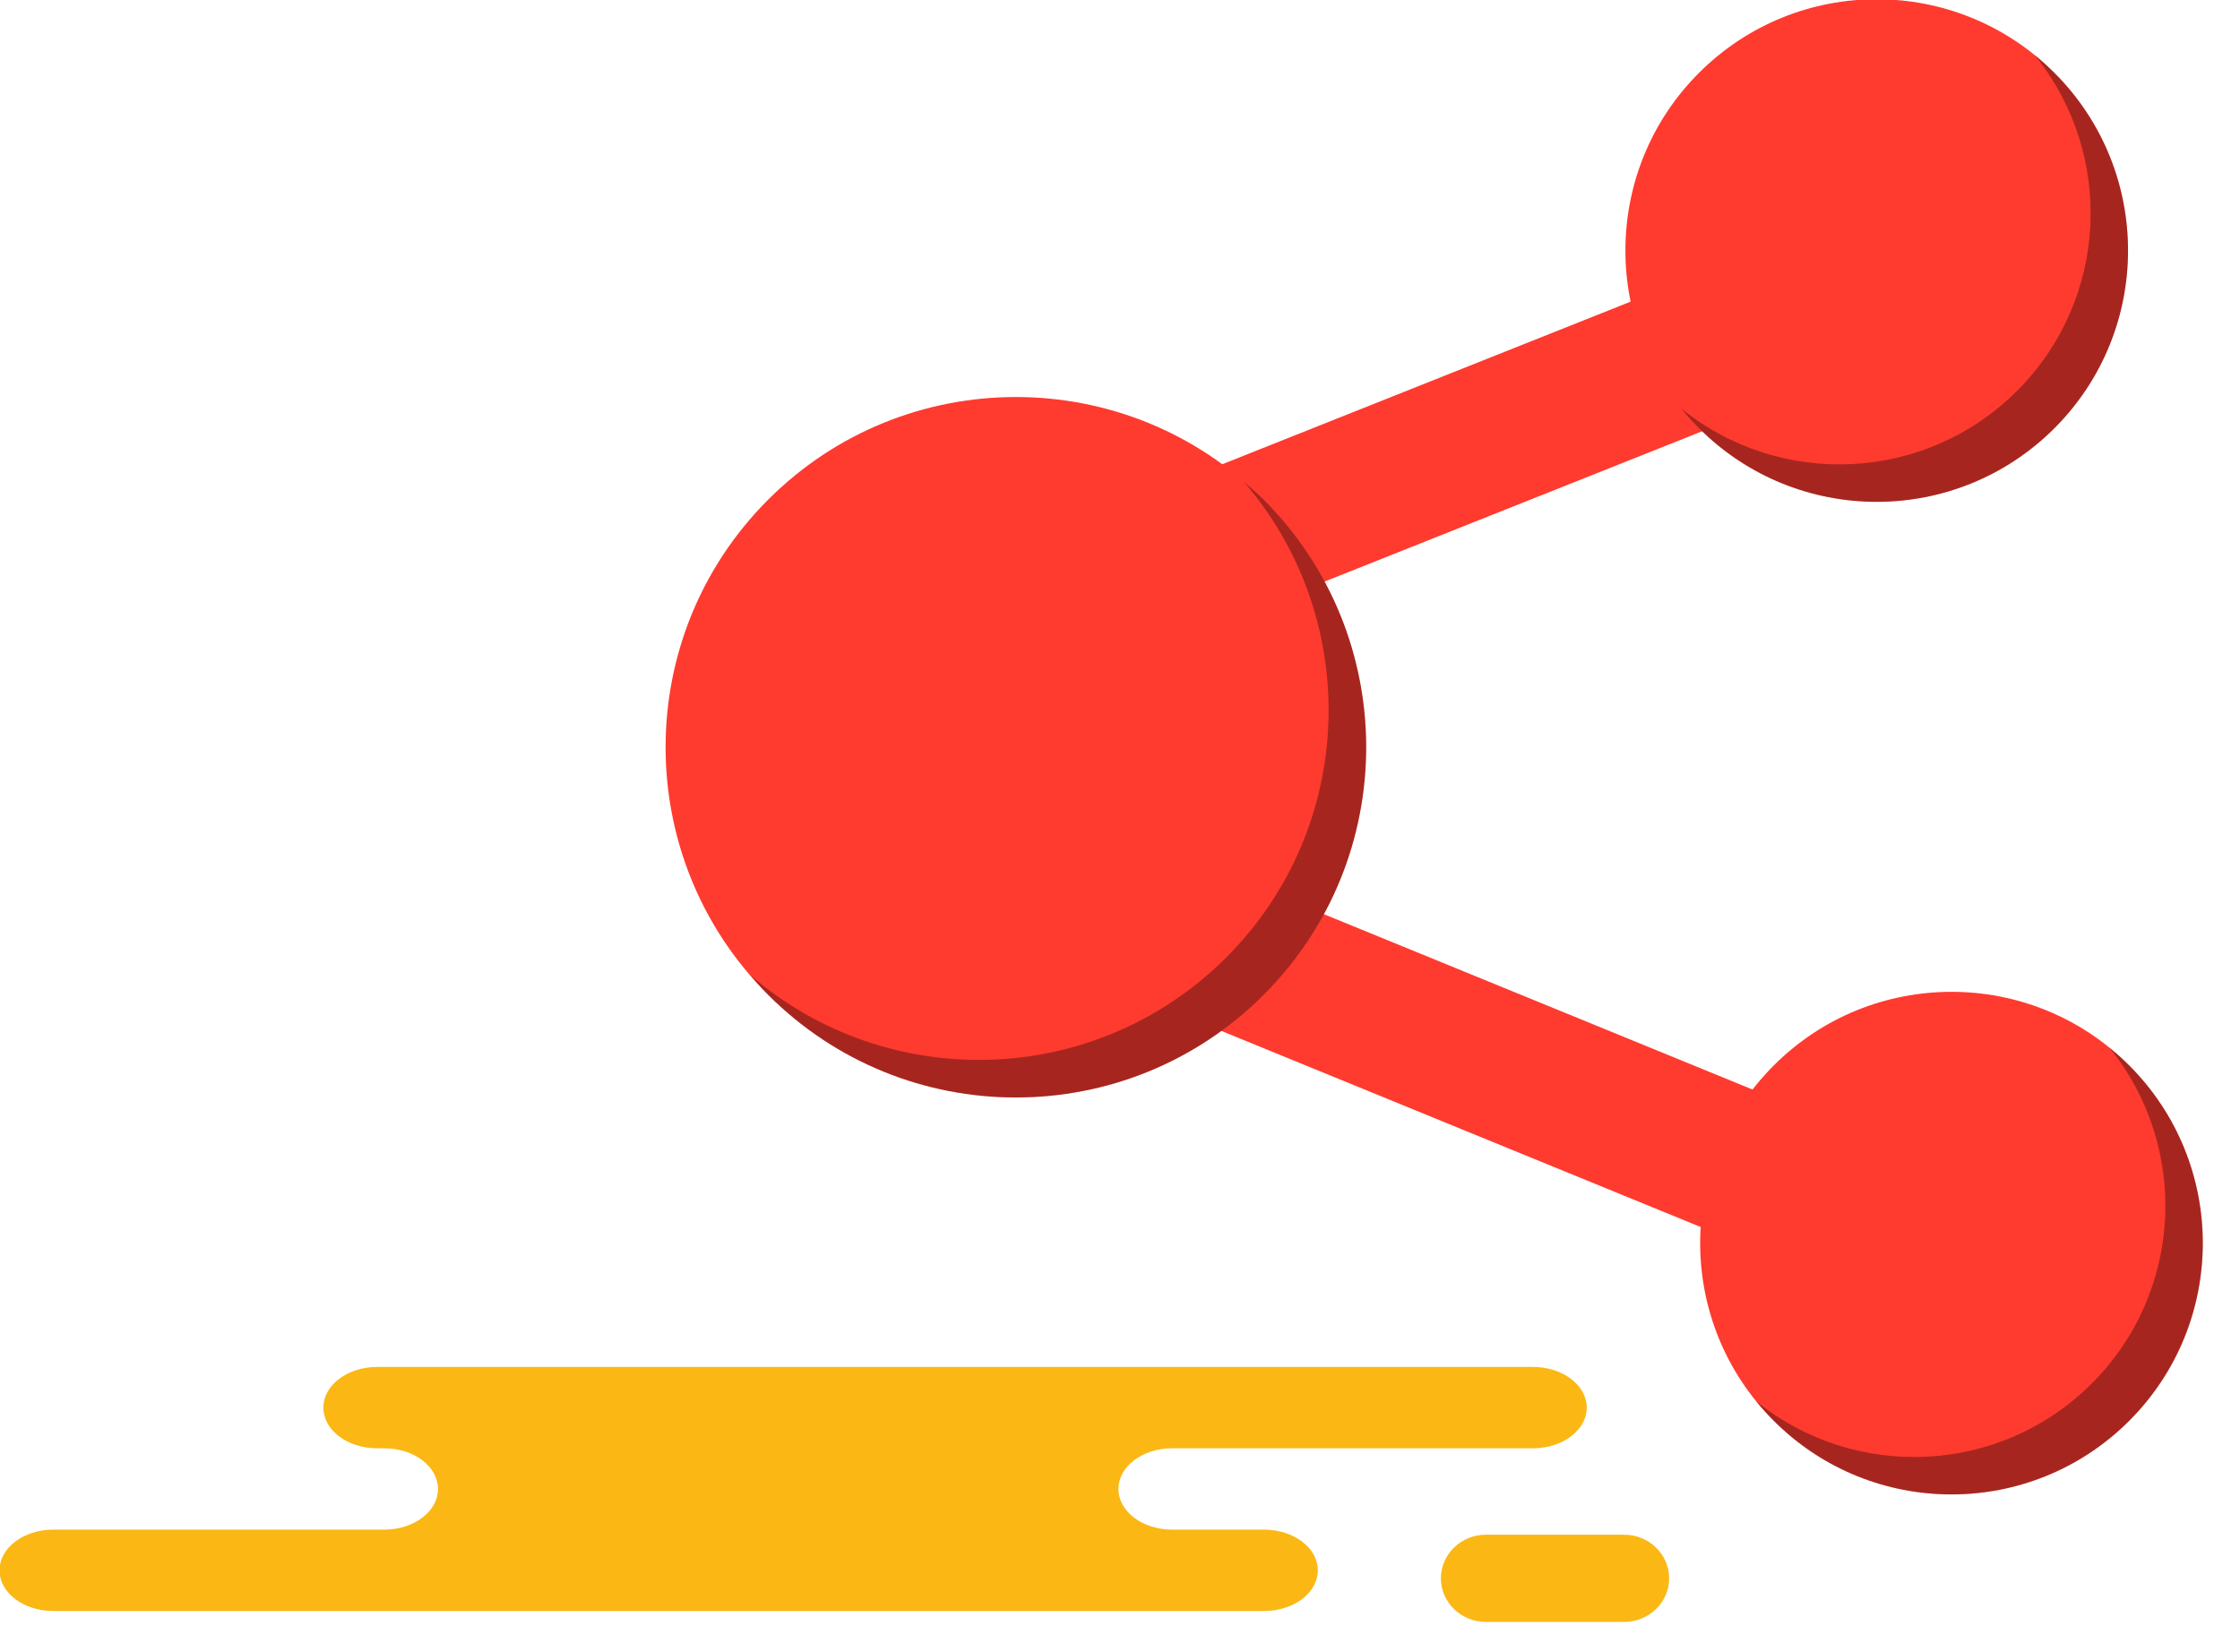 <svg xmlns="http://www.w3.org/2000/svg" xmlns:xlink="http://www.w3.org/1999/xlink" preserveAspectRatio="xMidYMid" width="61" height="45" viewBox="0 0 61 45">
  <defs>
    <style>

      .cls-3 {
        fill: #fbb713;
      }

      .cls-5 {
        fill: #ff3a2f;
      }

      .cls-10 {
        fill: #000000;
        opacity: 0.35;
      }
    </style>
  </defs>
  <g id="group-316svg">
    <path d="M14.462,37.230 C14.462,37.230 10.270,37.230 10.270,37.230 C9.461,37.230 8.806,37.726 8.806,38.338 C8.806,38.949 9.461,39.445 10.270,39.445 C10.270,39.445 10.465,39.445 10.465,39.445 C11.272,39.445 11.928,39.942 11.928,40.554 C11.928,41.165 11.272,41.661 10.465,41.661 C10.465,41.661 1.451,41.661 1.451,41.661 C0.643,41.661 -0.013,42.157 -0.013,42.769 C-0.013,43.381 0.643,43.877 1.451,43.877 C1.451,43.877 12.283,43.877 12.283,43.877 C12.283,43.877 34.423,43.877 34.423,43.877 C35.231,43.877 35.887,43.381 35.887,42.769 C35.887,42.157 35.231,41.661 34.423,41.661 C34.423,41.661 31.921,41.661 31.921,41.661 C31.113,41.661 30.457,41.165 30.457,40.554 C30.457,39.942 31.113,39.445 31.921,39.445 C31.921,39.445 41.746,39.445 41.746,39.445 C42.555,39.445 43.210,38.949 43.210,38.338 C43.210,37.726 42.555,37.230 41.746,37.230 C41.746,37.230 41.013,37.230 41.013,37.230 C41.013,37.230 14.462,37.230 14.462,37.230 Z" id="path-1" class="cls-3" fill-rule="evenodd"/>
    <path d="M40.466,44.174 C39.788,44.174 39.239,43.643 39.239,42.987 C39.239,42.331 39.788,41.799 40.466,41.799 C40.466,41.799 44.227,41.799 44.227,41.799 C44.904,41.799 45.454,42.331 45.454,42.987 C45.454,43.643 44.904,44.174 44.227,44.174 C44.227,44.174 40.466,44.174 40.466,44.174 Z" id="path-2" class="cls-3" fill-rule="evenodd"/>
    <path d="M48.303,34.072 C48.051,34.072 47.794,34.025 47.546,33.923 C47.546,33.923 30.728,27.042 30.728,27.042 C29.707,26.624 29.217,25.456 29.636,24.434 C30.054,23.412 31.220,22.921 32.244,23.340 C32.244,23.340 49.061,30.221 49.061,30.221 C50.083,30.639 50.573,31.807 50.154,32.829 C49.838,33.604 49.091,34.072 48.303,34.072 Z" id="path-3" class="cls-5" fill-rule="evenodd"/>
    <path d="M31.487,17.513 C30.692,17.513 29.940,17.036 29.628,16.252 C29.220,15.226 29.721,14.063 30.746,13.655 C30.746,13.655 45.527,7.769 45.527,7.769 C46.556,7.360 47.716,7.861 48.126,8.887 C48.534,9.913 48.033,11.076 47.008,11.485 C47.008,11.485 32.227,17.370 32.227,17.370 C31.983,17.467 31.733,17.513 31.487,17.513 Z" id="path-4" class="cls-5" fill-rule="evenodd"/>
    <path d="M48.304,38.697 C50.976,41.370 55.310,41.370 57.982,38.697 C60.655,36.024 60.655,31.691 57.982,29.018 C55.310,26.345 50.976,26.345 48.304,29.018 C45.631,31.691 45.631,36.024 48.304,38.697 Z" id="path-5" class="cls-5" fill-rule="evenodd"/>
    <path d="M46.268,11.663 C48.940,14.336 53.273,14.336 55.946,11.663 C58.619,8.990 58.619,4.656 55.946,1.984 C53.273,-0.689 48.940,-0.689 46.268,1.984 C43.595,4.656 43.595,8.990 46.268,11.663 Z" id="path-6" class="cls-5" fill-rule="evenodd"/>
    <path d="M20.920,27.097 C24.644,30.822 30.685,30.822 34.409,27.097 C38.135,23.372 38.135,17.332 34.409,13.607 C30.685,9.882 24.644,9.882 20.920,13.607 C17.194,17.332 17.194,23.371 20.920,27.097 Z" id="path-7" class="cls-5" fill-rule="evenodd"/>
    <path d="M57.982,29.018 C57.811,28.846 57.631,28.686 57.446,28.536 C59.625,31.224 59.465,35.178 56.965,37.679 C54.464,40.180 50.510,40.340 47.821,38.161 C47.972,38.346 48.132,38.525 48.304,38.697 C50.976,41.370 55.310,41.370 57.982,38.697 C60.655,36.024 60.655,31.691 57.982,29.018 Z" id="path-8" class="cls-10" fill-rule="evenodd"/>
    <path d="M55.946,1.984 C55.774,1.812 55.596,1.651 55.410,1.502 C57.589,4.190 57.430,8.144 54.929,10.645 C52.428,13.145 48.474,13.305 45.785,11.127 C45.936,11.311 46.096,11.491 46.268,11.663 C48.940,14.336 53.273,14.336 55.946,11.663 C58.619,8.990 58.619,4.656 55.946,1.984 Z" id="path-9" class="cls-10" fill-rule="evenodd"/>
    <path d="M34.410,13.607 C34.237,13.435 34.056,13.280 33.875,13.123 C37.101,16.871 36.945,22.526 33.392,26.079 C29.838,29.632 24.184,29.787 20.436,26.562 C20.592,26.743 20.748,26.925 20.920,27.097 C24.644,30.822 30.685,30.822 34.410,27.097 C38.135,23.372 38.135,17.332 34.410,13.607 Z" id="path-10" class="cls-10" fill-rule="evenodd"/>
  </g>
</svg>

